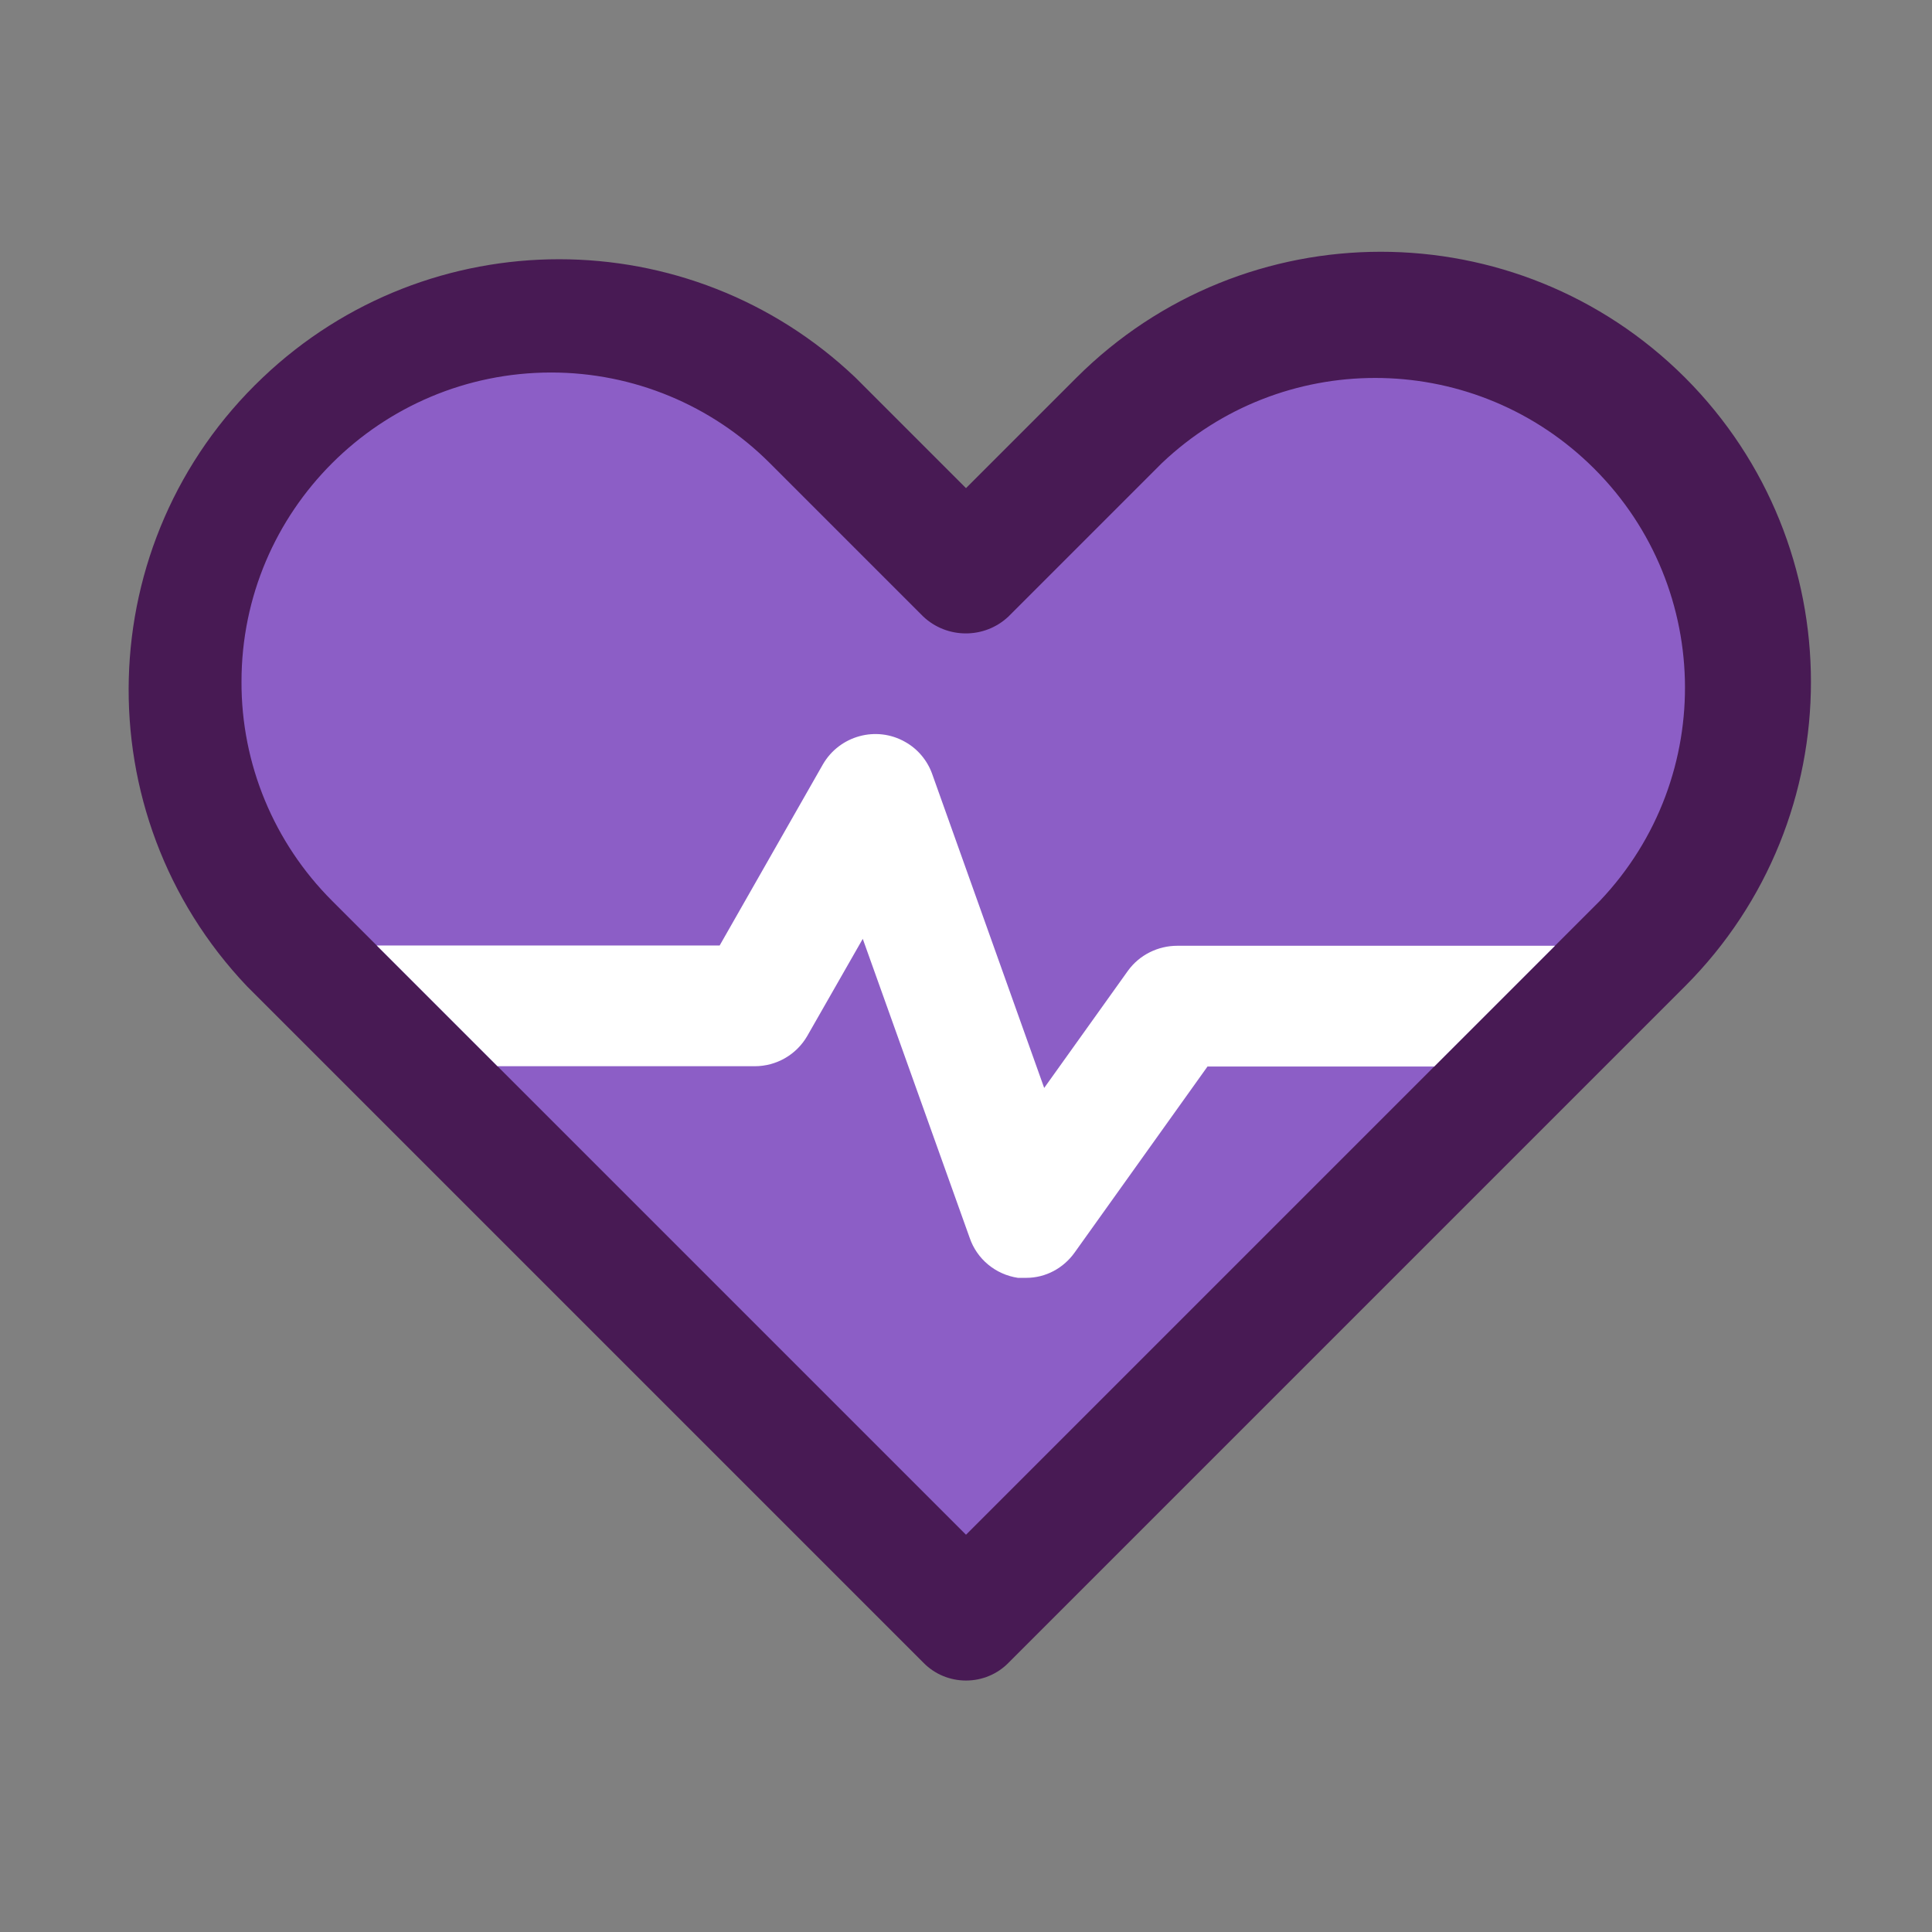 <?xml version="1.0" encoding="UTF-8"?><svg id="a" xmlns="http://www.w3.org/2000/svg" viewBox="0 0 64 64"><rect x="0" y="0" width="64" height="64" fill="#808080" stroke="none"/><path d="M35.6,41.49c-.37,.52-.96,.83-1.6,.84h-.28c-.74-.11-1.36-.62-1.6-1.33l-3.54-9.9-1.84,3.22c-.36,.62-1.02,1-1.74,1h-8.52l15.52,15.52,15.51-15.51h-7.51l-4.4,6.16Z" fill="#8c5ec6"/><path d="M38.49,15.34l-5.08,5.08c-.79,.75-2.04,.75-2.83,0l-5.08-5.08c-1.92-1.92-4.52-3-7.24-3-5.66,0-10.26,4.57-10.26,10.24,0,2.72,1.08,5.34,3,7.26l1.48,1.48h11.36l3.42-6c.55-.96,1.77-1.29,2.73-.74,.41,.24,.73,.61,.89,1.06l3.71,10.4,2.78-3.89c.38-.52,.99-.82,1.63-.82h12.51l1.49-1.49c3.9-4.11,3.73-10.6-.38-14.5-3.96-3.76-10.17-3.76-14.13,0Z" fill="#8c5ec6"/><path d="M55.82,12.51c-5.57-5.56-14.59-5.56-20.16,0l-3.66,3.66-3.66-3.66c-5.5-5.23-14.14-5.23-19.64,0-5.71,5.42-5.94,14.45-.52,20.16l22.41,22.41c.37,.38,.88,.59,1.41,.59,.53,0,1.04-.21,1.41-.59l22.41-22.41c5.56-5.57,5.56-14.59,0-20.16Z" fill="#481a54"/><path d="M53,29.84l-1.49,1.49-4,4-15.51,15.51-15.52-15.52-4-4-1.48-1.48c-1.93-1.93-3.01-4.54-3-7.26,0-5.66,4.6-10.24,10.26-10.24,2.72,0,5.32,1.08,7.24,3l5.08,5.08c.79,.75,2.04,.75,2.83,0l5.08-5.08c3.96-3.76,10.17-3.76,14.13,0,4.11,3.9,4.28,10.39,.38,14.5Z" fill="#8c5ec6"/><path d="M37.37,32.15l-2.78,3.89-3.71-10.4c-.16-.45-.48-.83-.89-1.06-.96-.55-2.18-.21-2.73,.74l-3.42,6H12.48l4,4h8.52c.72,0,1.38-.38,1.74-1l1.84-3.22,3.54,9.9c.24,.71,.86,1.22,1.6,1.33h.28c.64,0,1.23-.32,1.6-.84l4.4-6.16h7.51l4-4h-12.51c-.64,0-1.25,.3-1.63,.82Z" fill="#fff"/></svg>